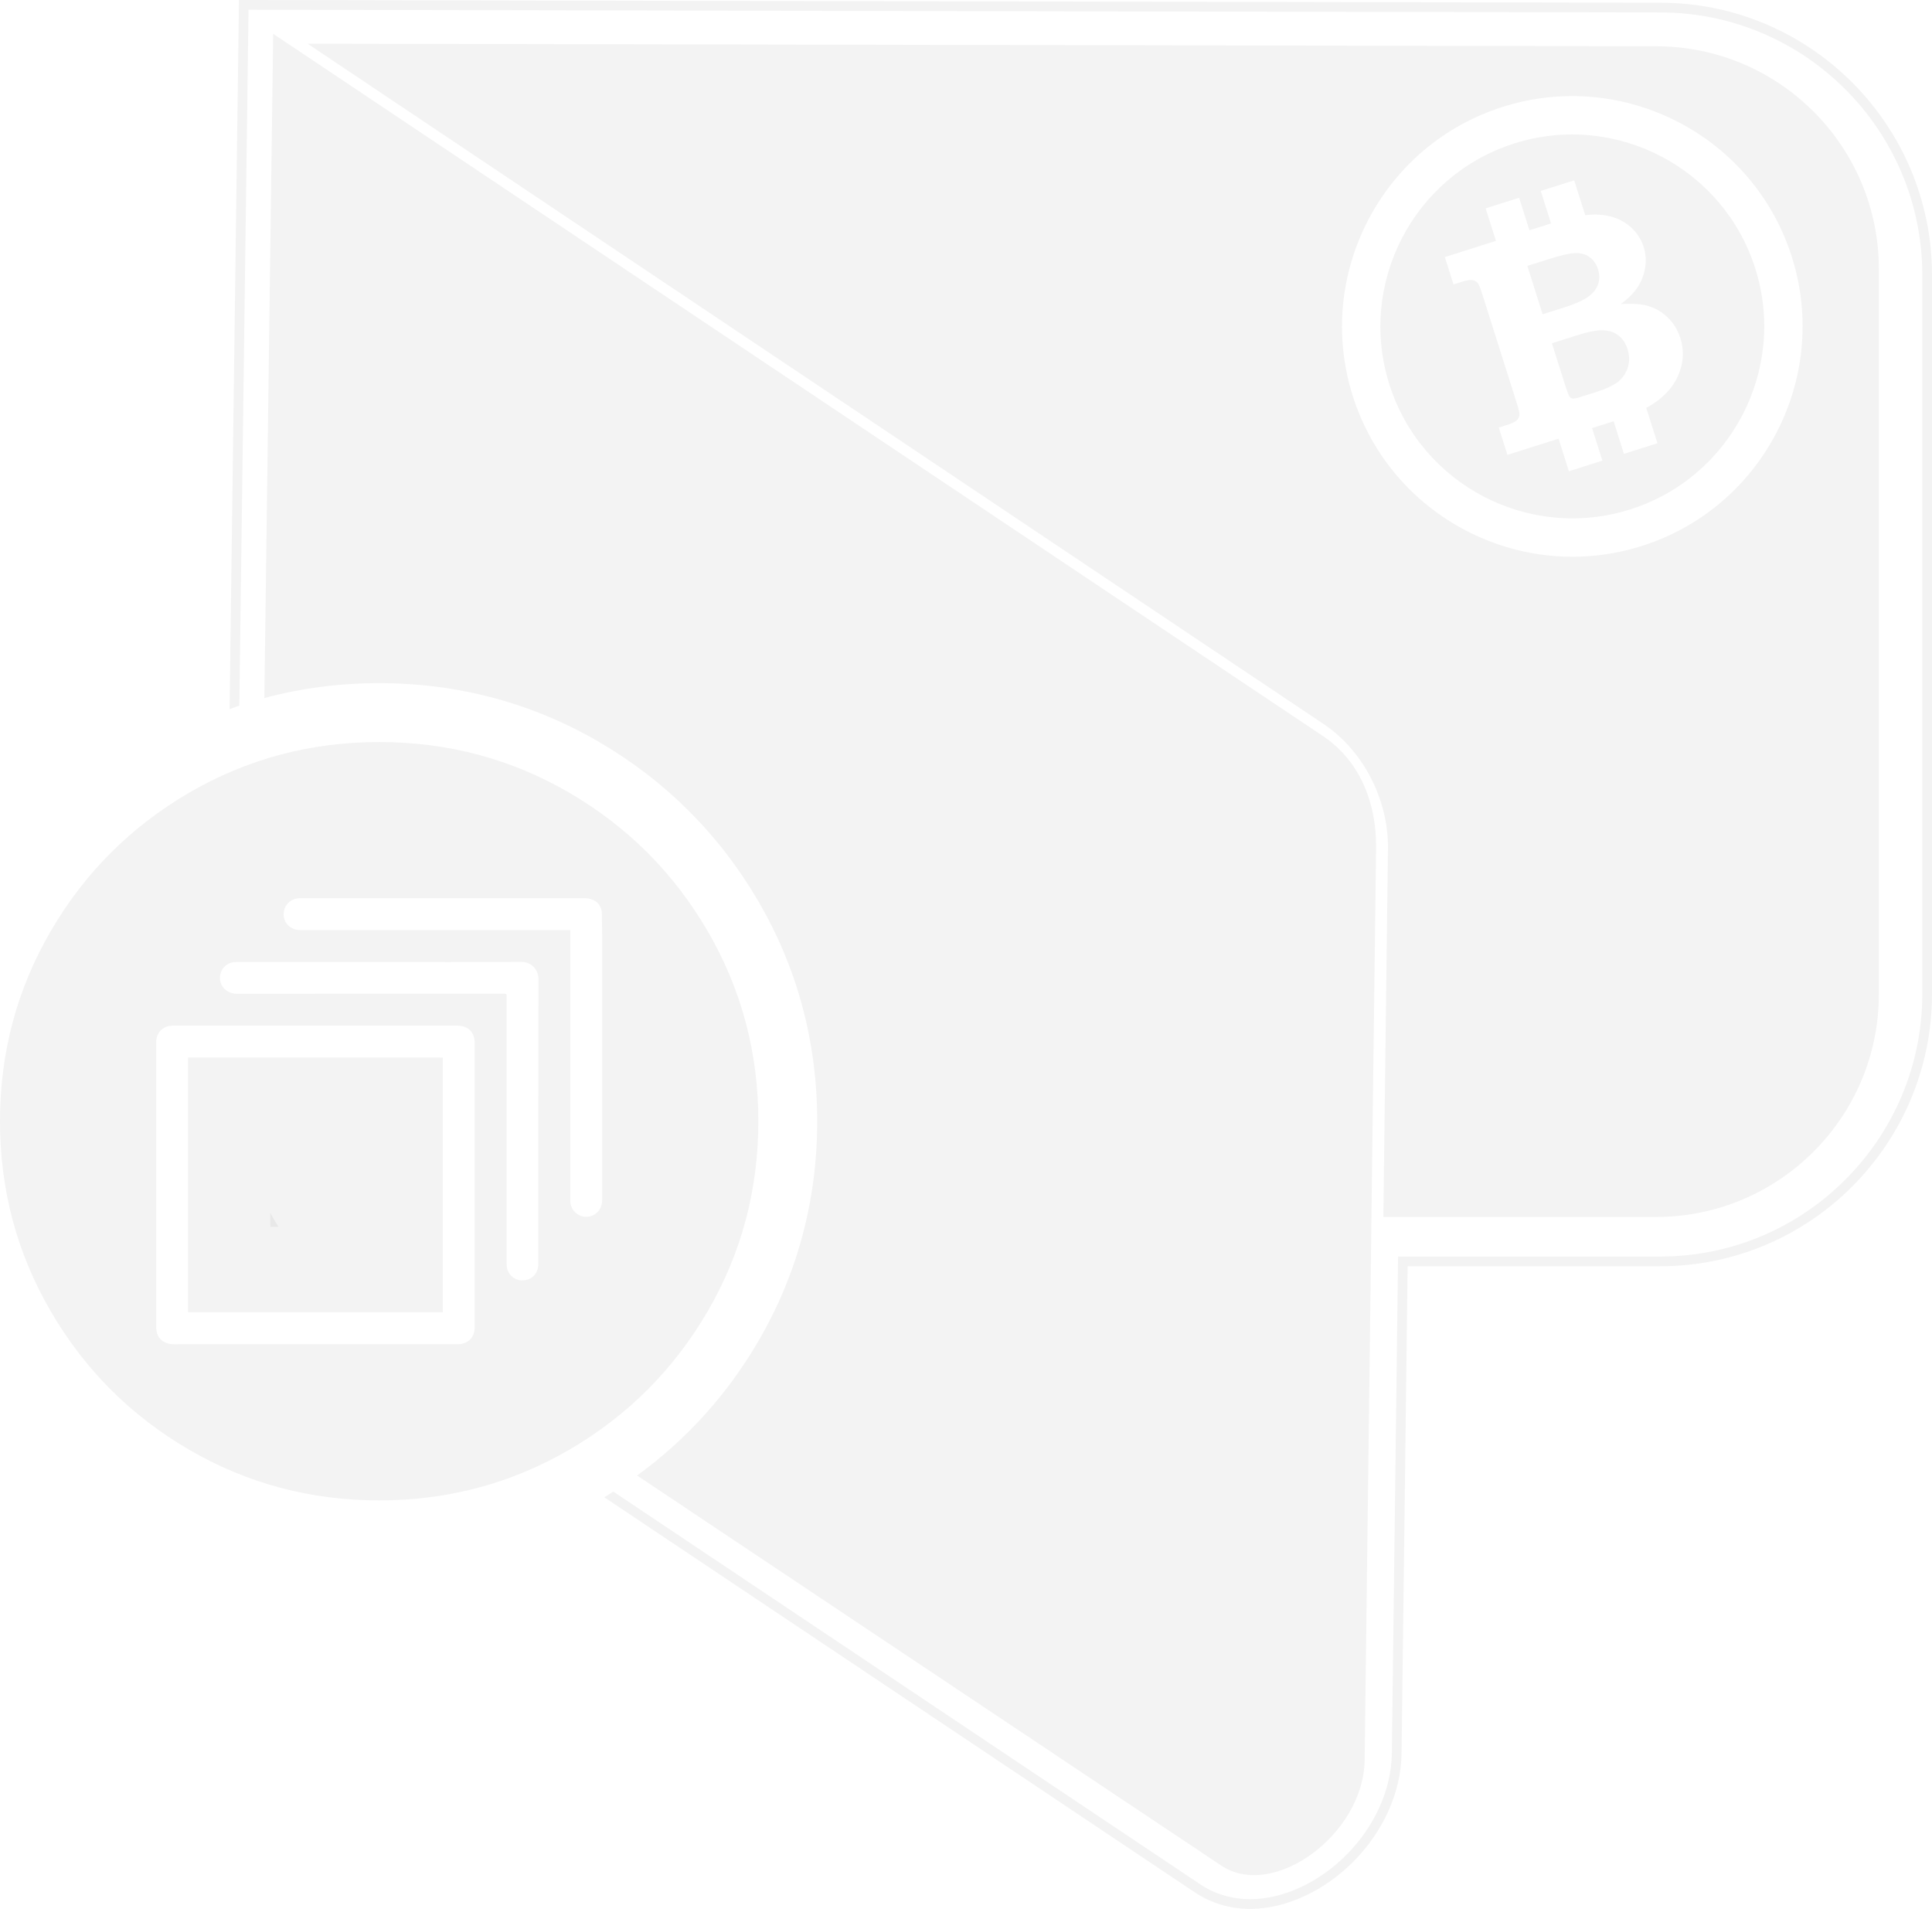 <?xml version="1.0" encoding="utf-8"?>
<!-- Generator: Adobe Illustrator 22.1.0, SVG Export Plug-In . SVG Version: 6.00 Build 0)  -->
<svg version="1.1" id="Capa_1" xmlns="http://www.w3.org/2000/svg" xmlns:xlink="http://www.w3.org/1999/xlink" x="0px" y="0px"
	 viewBox="0 0 241.623 238.707" enable-background="new 0 0 241.623 238.707" xml:space="preserve">
<path opacity="0.05" d="M33.809,151.639l0.007,1.776h1.018C34.455,152.852,34.105,152.266,33.809,151.639z"/>
<path opacity="0.05" d="M165.462,92.051L34.163,4.225l-1.102,83.065c4.606-1.237,9.402-1.861,14.354-1.861
	c9.887,0,19.142,2.479,27.508,7.355c8.352,4.876,15.047,11.585,19.923,19.924c2.438,4.189,4.283,8.581,5.51,13.188
	c1.226,4.594,1.846,9.376,1.846,14.32c0,9.874-2.479,19.129-7.355,27.494c-3.909,6.705-9.013,12.325-15.172,16.804l73.051,48.773
	c6.546,4.37,17.824-3.918,17.94-13.186l1.431-113.979C172.174,100.005,169.784,94.937,165.462,92.051z"/>
<path opacity="0.05" d="M207.638,0.341L31.084,0.002L29.884,0l-0.016,1.202L28.71,88.687c0.407-0.148,0.809-0.307,1.219-0.444
	l1.152-87.024l176.556,0.338c18.07,0,32.772,14.732,32.772,32.842v89.891c0,18.109-14.702,32.842-32.776,32.842h-32.786
	l-0.778,62.14c-0.057,4.499-2.138,9.131-5.71,12.709c-3.444,3.452-7.92,5.512-11.971,5.512c-2.326,0-4.443-0.627-6.294-1.864
	L76.707,186.53c-0.375,0.237-0.747,0.477-1.129,0.707l73.843,49.401c2.053,1.373,4.398,2.069,6.967,2.069
	c4.367,0,9.163-2.194,12.829-5.868c3.794-3.801,6.004-8.741,6.066-13.553l0.763-60.939h31.588c18.742,0,33.989-15.278,33.989-34.057
	V34.398C241.623,15.619,226.377,0.341,207.638,0.341z"/>
<g opacity="0.05">
	<g>
		<path d="M202.444,41.981c-0.495-0.415-1.143-0.634-1.901-0.68c-0.774-0.035-1.852,0.167-3.265,0.614l-3.192,1.011l1.693,5.353
			c0.249,0.764,0.419,1.195,0.505,1.321c0.116,0.137,0.245,0.229,0.403,0.245c0.151,0.018,0.531-0.062,1.134-0.253l1.804-0.571
			c1.05-0.333,1.889-0.704,2.515-1.115c0.631-0.419,1.081-1.013,1.379-1.771c0.284-0.78,0.301-1.589,0.029-2.472
			C203.315,42.927,202.953,42.372,202.444,41.981z"/>
		<path d="M198.668,37.082c0.607-0.451,1.002-0.967,1.201-1.555c0.19-0.598,0.191-1.202-0.005-1.824
			c-0.207-0.652-0.547-1.161-1.028-1.527c-0.457-0.353-1.029-0.524-1.709-0.534c-0.677,0.001-1.82,0.25-3.401,0.751l-2.709,0.858
			l1.907,6.049l2.704-0.856C197.056,37.99,198.068,37.537,198.668,37.082z"/>
		<path d="M189.397,17.934c-12.619,3.994-19.634,17.506-15.642,30.126c3.993,12.619,17.507,19.635,30.125,15.642
			c12.619-3.993,19.635-17.507,15.643-30.125C215.528,20.957,202.016,13.942,189.397,17.934z M210.118,46.318
			c-0.432,1.364-1.287,2.565-2.556,3.59c-0.453,0.369-1.012,0.746-1.676,1.101l1.398,4.418l-4.188,1.325l-1.289-4.074l-2.698,0.854
			l1.289,4.073l-4.188,1.325l-1.289-4.073l-6.397,2.024l-1.081-3.416l0.966-0.306c0.658-0.209,1.079-0.408,1.274-0.59
			c0.193-0.188,0.304-0.402,0.337-0.638c0.029-0.242-0.074-0.714-0.301-1.432l-4.367-13.795c-0.232-0.737-0.422-1.188-0.581-1.356
			c-0.162-0.175-0.382-0.284-0.642-0.328c-0.267-0.048-0.726,0.032-1.384,0.24l-0.966,0.306l-1.083-3.421l6.391-2.023l-1.287-4.068
			l4.188-1.325l1.287,4.068l2.703-0.855l-1.287-4.068l4.182-1.323l1.382,4.363c0.658-0.081,1.273-0.11,1.806-0.06
			c1.392,0.097,2.567,0.516,3.53,1.253c0.958,0.74,1.616,1.666,1.97,2.783c0.258,0.815,0.33,1.648,0.198,2.493
			c-0.114,0.834-0.404,1.643-0.886,2.425c-0.478,0.775-1.204,1.503-2.168,2.213c1.252-0.071,2.241-0.032,2.964,0.131
			c1.049,0.212,1.968,0.684,2.761,1.423c0.813,0.725,1.384,1.647,1.733,2.751C210.575,43.637,210.571,44.966,210.118,46.318z"/>
	</g>
	<path d="M207.124,152.182c15.358,0,27.852-12.494,27.852-27.852V33.638c0-15.357-12.494-27.852-27.852-27.852L38.469,5.463
		l127.014,85.042c4.992,3.324,8.173,9.459,8.099,15.628l-0.574,46.049H207.124z M169.18,49.508
		c-4.791-15.142,3.628-31.356,18.769-36.148s31.355,3.627,36.148,18.768c4.791,15.142-3.628,31.356-18.769,36.148
		C190.185,73.068,173.971,64.649,169.18,49.508z"/>
</g>
<g opacity="0.05">
	<path d="M54.805,132.251c-0.01,0-0.02,0-0.03,0c-10.297-0.001-20.593-0.001-30.89-0.002c-0.115,0-0.229,0-0.364,0
		c0,10.634,0,21.225,0,31.843c10.636,0,21.235,0,31.858,0c0-0.146,0-0.274,0-0.402c0-10.294,0-20.587,0-30.881
		c0-0.185,0.004-0.37,0.006-0.555C55.192,132.253,54.999,132.252,54.805,132.251z"/>
	<path d="M88.486,116.408c-4.243-7.266-9.993-13.016-17.259-17.26c-7.266-4.234-15.204-6.356-23.806-6.356
		s-16.53,2.122-23.796,6.356c-7.266,4.244-13.025,9.994-17.259,17.26C2.122,123.674,0,131.612,0,140.214
		c0,8.601,2.122,16.53,6.366,23.796c4.234,7.266,9.993,13.025,17.25,17.26c7.275,4.235,15.204,6.357,23.805,6.357
		s16.54-2.122,23.806-6.357c7.266-4.234,13.016-9.994,17.259-17.26c4.234-7.266,6.356-15.195,6.356-23.796
		C94.843,131.612,92.721,123.674,88.486,116.408z M59.37,165.97c0,1.021-0.512,1.758-1.426,2.033
		c-0.206,0.062-0.43,0.093-0.646,0.093c-11.839,0.005-23.678,0.006-35.517,0.006c-1.122,0-1.915-0.532-2.161-1.465
		c-0.063-0.237-0.088-0.491-0.088-0.737c-0.004-11.849-0.004-23.698-0.002-35.547c0-1.247,0.859-2.092,2.111-2.092
		c5.944-0.001,11.889,0,17.833,0c5.904,0,11.809,0,17.714,0c1.373,0,2.181,0.812,2.181,2.193
		C59.371,142.292,59.371,154.131,59.37,165.97z M67.328,158.013c0,1.297-0.869,2.151-2.136,2.1
		c-0.926-0.037-1.764-0.855-1.821-1.781c-0.008-0.129-0.006-0.259-0.006-0.388c0-11.092,0-22.183,0-33.275
		c0-0.403,0-0.404-0.407-0.404c-11.112,0-22.223-0.005-33.334,0.009c-1.034,0.001-1.792-0.639-2.02-1.372
		c-0.409-1.313,0.521-2.595,1.897-2.598c3.515-0.006,7.029-0.002,10.544-0.002c2.469,0,4.938,0,7.408,0
		c5.924,0,11.848,0.014,17.772-0.012c1.147-0.005,2.116,0.889,2.114,2.118C67.321,134.277,67.328,146.145,67.328,158.013z
		 M75.312,150.036c0,1.268-0.908,2.176-2.11,2.12c-1.003-0.047-1.84-0.89-1.878-1.894c-0.003-0.07-0.002-0.139-0.002-0.209
		c0-10.007,0-20.013,0-30.02c0-1.134,0-2.268,0-3.402c0-0.097,0-0.195,0-0.322c-0.189,0-0.329,0-0.468,0
		c-11.092,0-22.184,0-33.276,0c-1.169,0-2.059-0.796-2.104-1.879c-0.05-1.182,0.85-2.108,2.06-2.109
		c3.933-0.003,7.866-0.003,11.799-0.003c7.916,0,15.831,0,23.747,0.001c1.097,0,1.893,0.525,2.135,1.455
		c0.076,0.29,0.055,0.606,0.063,0.911c0.013,0.464,0.011,0.929,0.018,1.393c0.004,0.318,0.018,0.636,0.018,0.954
		c0.001,5.825,0.001,11.649,0.001,17.474C75.313,139.682,75.314,144.859,75.312,150.036z"/>
</g>
</svg>
